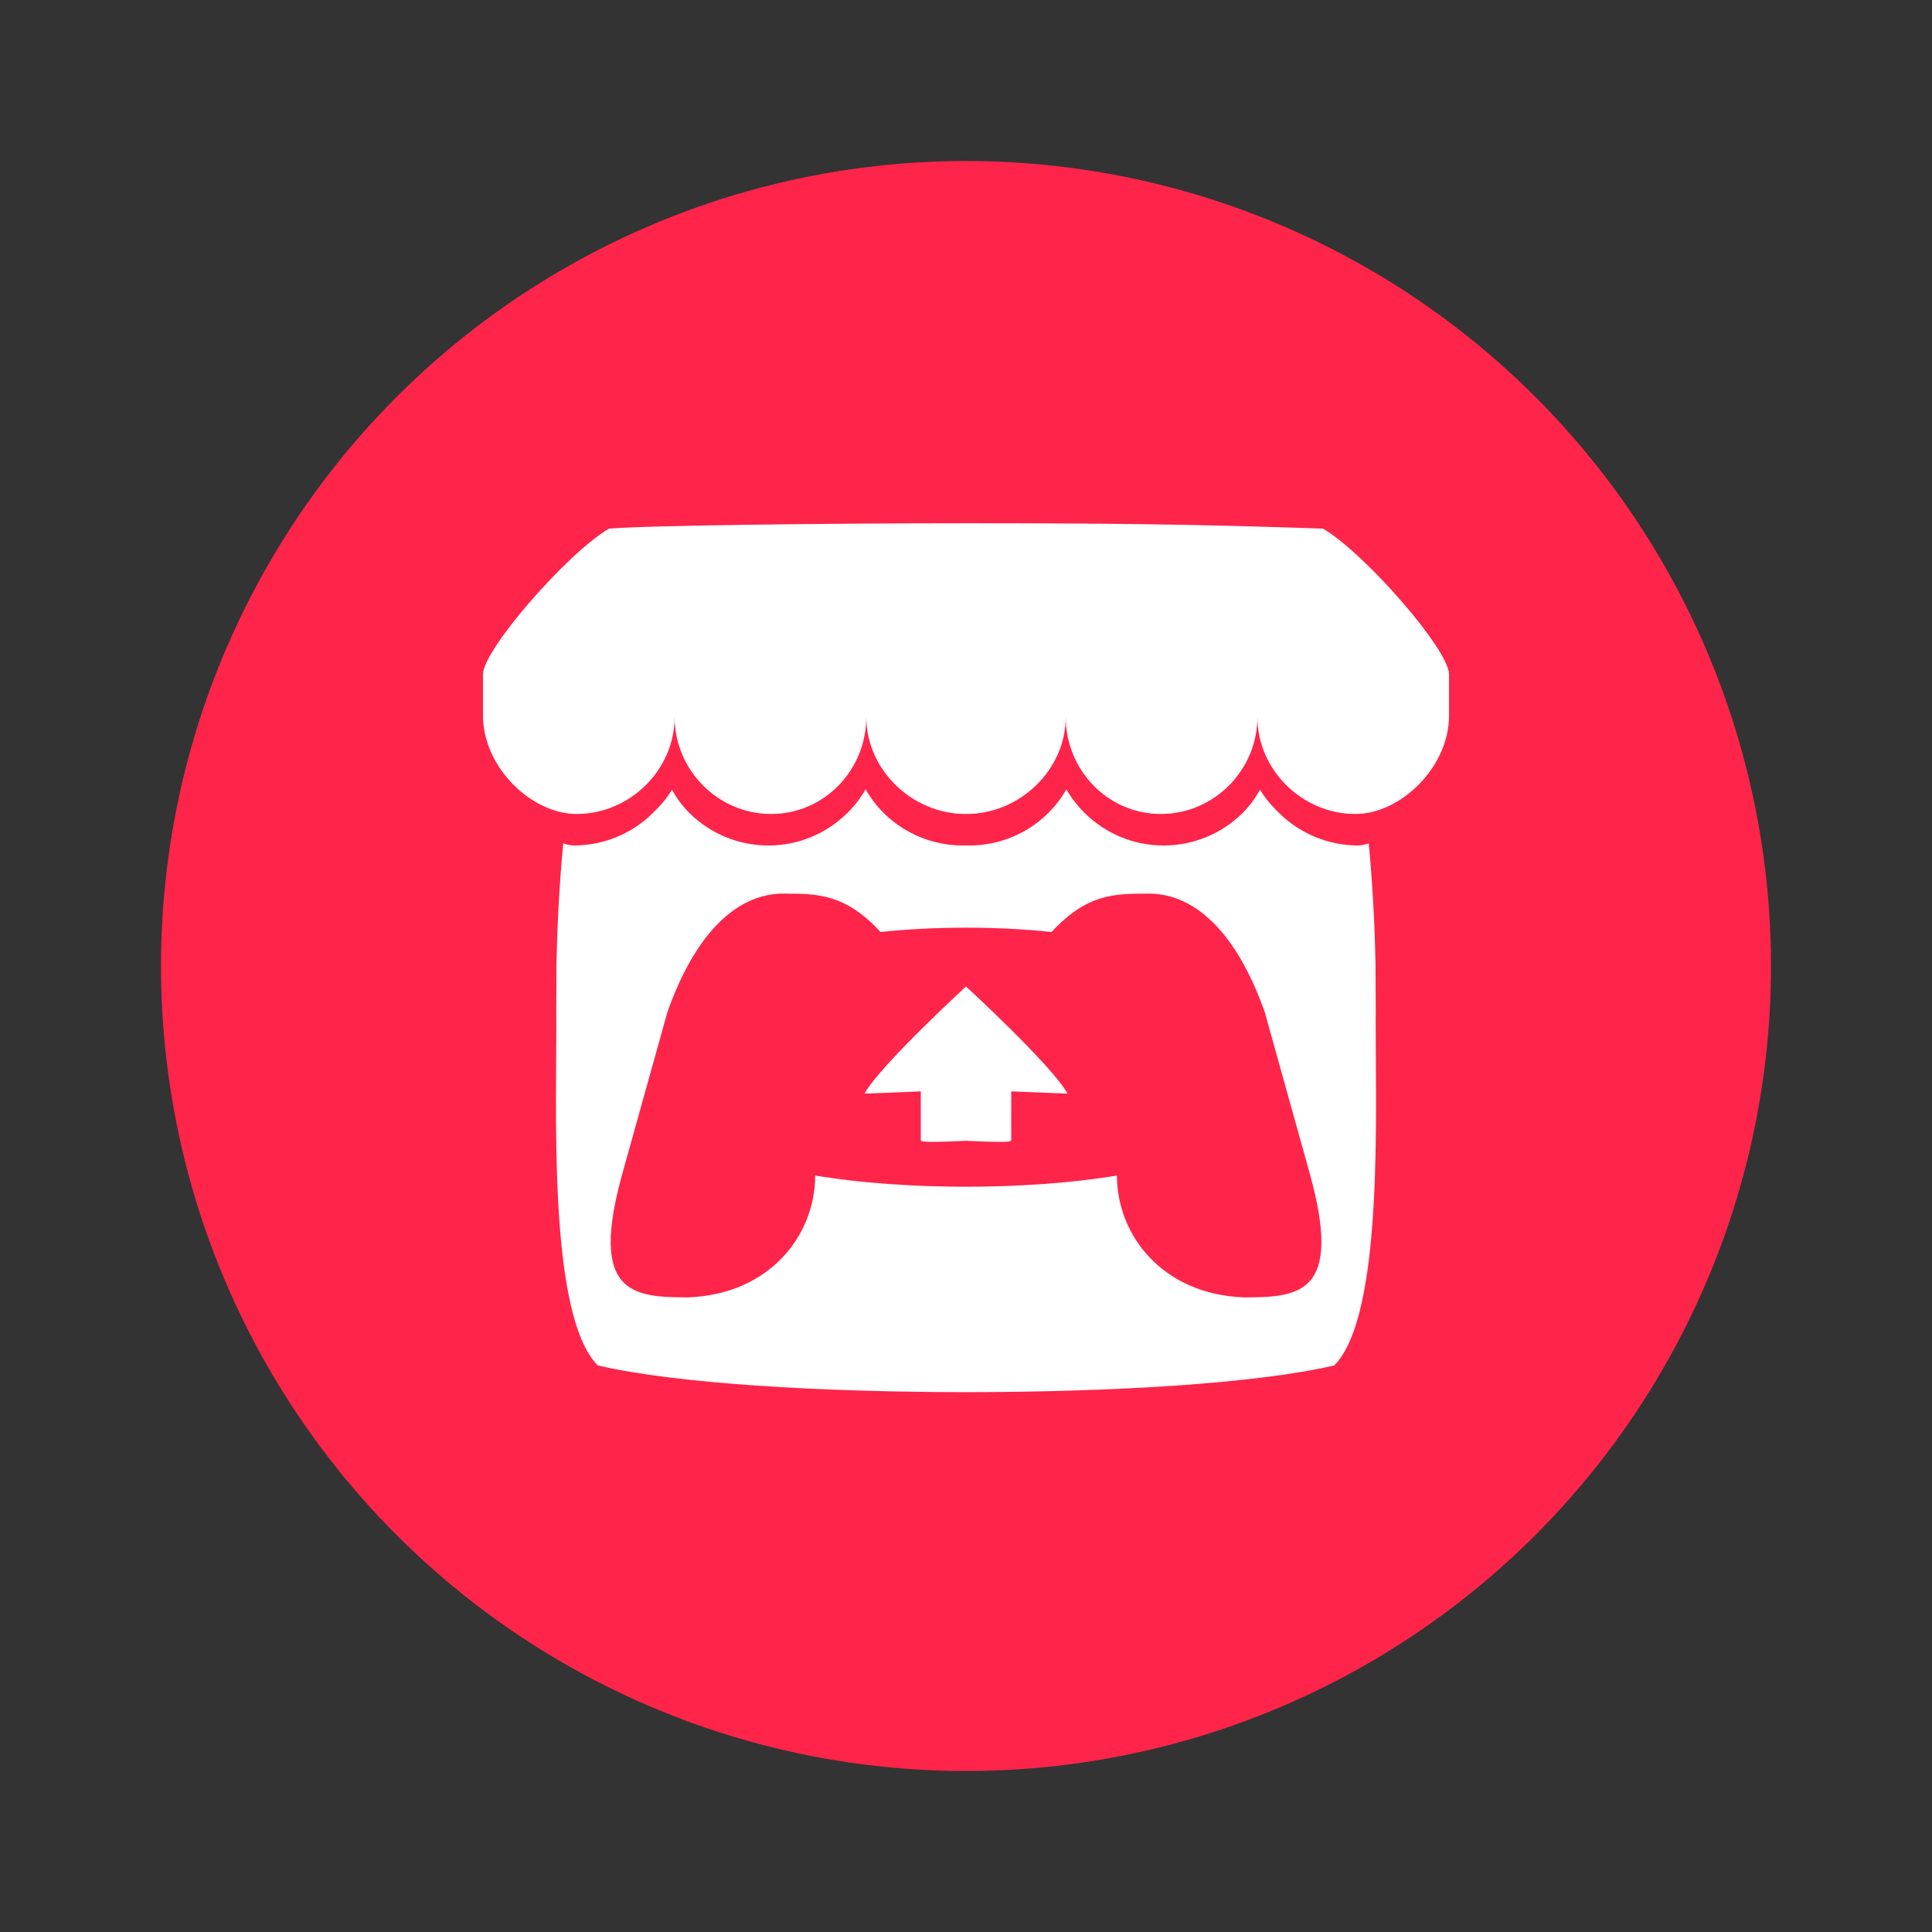 <svg xmlns="http://www.w3.org/2000/svg" fill="none" viewBox="0 0 48 48">
  <rect x="0" y="0" width="48" height="48" fill="#333333" stroke="none"/>
  <circle cx="24" cy="24" r="20" fill="#FF2449"/>
  <path fill="#fff" d="M15.129 13.133c-1.047.622-3.11 2.991-3.129 3.612v1.028c0 1.304 1.219 2.45 2.325 2.45 1.329 0 2.436-1.101 2.436-2.408 0 1.307 1.069 2.408 2.398 2.408s2.364-1.101 2.364-2.408c0 1.307 1.137 2.408 2.465 2.408h.024c1.329 0 2.466-1.101 2.466-2.408 0 1.307 1.035 2.408 2.364 2.408 1.329 0 2.398-1.101 2.398-2.408 0 1.307 1.107 2.408 2.436 2.408 1.107 0 2.325-1.146 2.325-2.45V16.746c-.019-.622-2.082-2.991-3.129-3.612-3.254-.114-5.51-.134-8.871-.134-3.362 0-7.945.053-8.871.134h0Zm6.377 6.477c-.127.222-.284.424-.468.602-.502.49-1.189.794-1.947.794-.729.001-1.43-.285-1.951-.795-.182-.178-.32-.368-.446-.59l-.001 0c-.127.222-.302.412-.485.59-.521.51-1.222.795-1.951.794-.091 0-.186-.025-.263-.052-.107 1.112-.152 2.175-.168 2.95l-0.0.004c-.002.394-.004.717-.006 1.167.021 2.334-.231 7.564 1.029 8.849 1.953.455 5.546.663 9.151.664h.001c3.605-.001 7.198-.209 9.15-.664 1.26-1.285 1.008-6.516 1.029-8.849-.002-.45-.004-.773-.006-1.167l-0-.004c-.016-.775-.061-1.838-.168-2.95-.077.026-.172.052-.263.052-.729.001-1.43-.285-1.951-.794-.182-.178-.358-.368-.485-.59l-.001-0c-.127.222-.265.412-.446.59-.521.51-1.222.795-1.951.795-.758 0-1.445-.304-1.947-.794-.183-.178-.341-.381-.468-.602-.126.221-.282.424-.463.602-.521.51-1.222.795-1.951.794-.026 0-.053-.001-.079-.002H24c-.026.001-.053.002-.08.002-.729.001-1.43-.285-1.951-.794-.181-.178-.338-.381-.463-.602l-0.0 0Zm-2.004 2.591-0.0.001h.002c.793.002 1.498 0 2.372.953.688-.072 1.406-.108 2.125-.107h.001c.719-.001 1.437.035 2.125.107.873-.953 1.578-.952 2.372-.953h.001l-0-.001c.375 0 1.875 0 2.92 2.935l1.122 4.026c.832 2.995-.266 3.069-1.636 3.071-2.031-.075-3.156-1.551-3.156-3.026-1.124.184-2.436.277-3.748.277h-.001c-1.312 0-2.624-.092-3.748-.277 0 1.475-1.125 2.95-3.156 3.026-1.37-.003-2.468-.076-1.636-3.071l1.123-4.026c1.045-2.935 2.545-2.935 2.92-2.935l-0-0Zm4.498 2.307v.001c-.002.002-2.138 1.964-2.522 2.662l1.399-.056v1.22c0 .057.561.034 1.123.008h.001c.562.026 1.123.049 1.123-.008v-1.22l1.399.056c-.384-.698-2.522-2.662-2.522-2.662v-.001l-0.0 0-0-0Z"/>
</svg>
